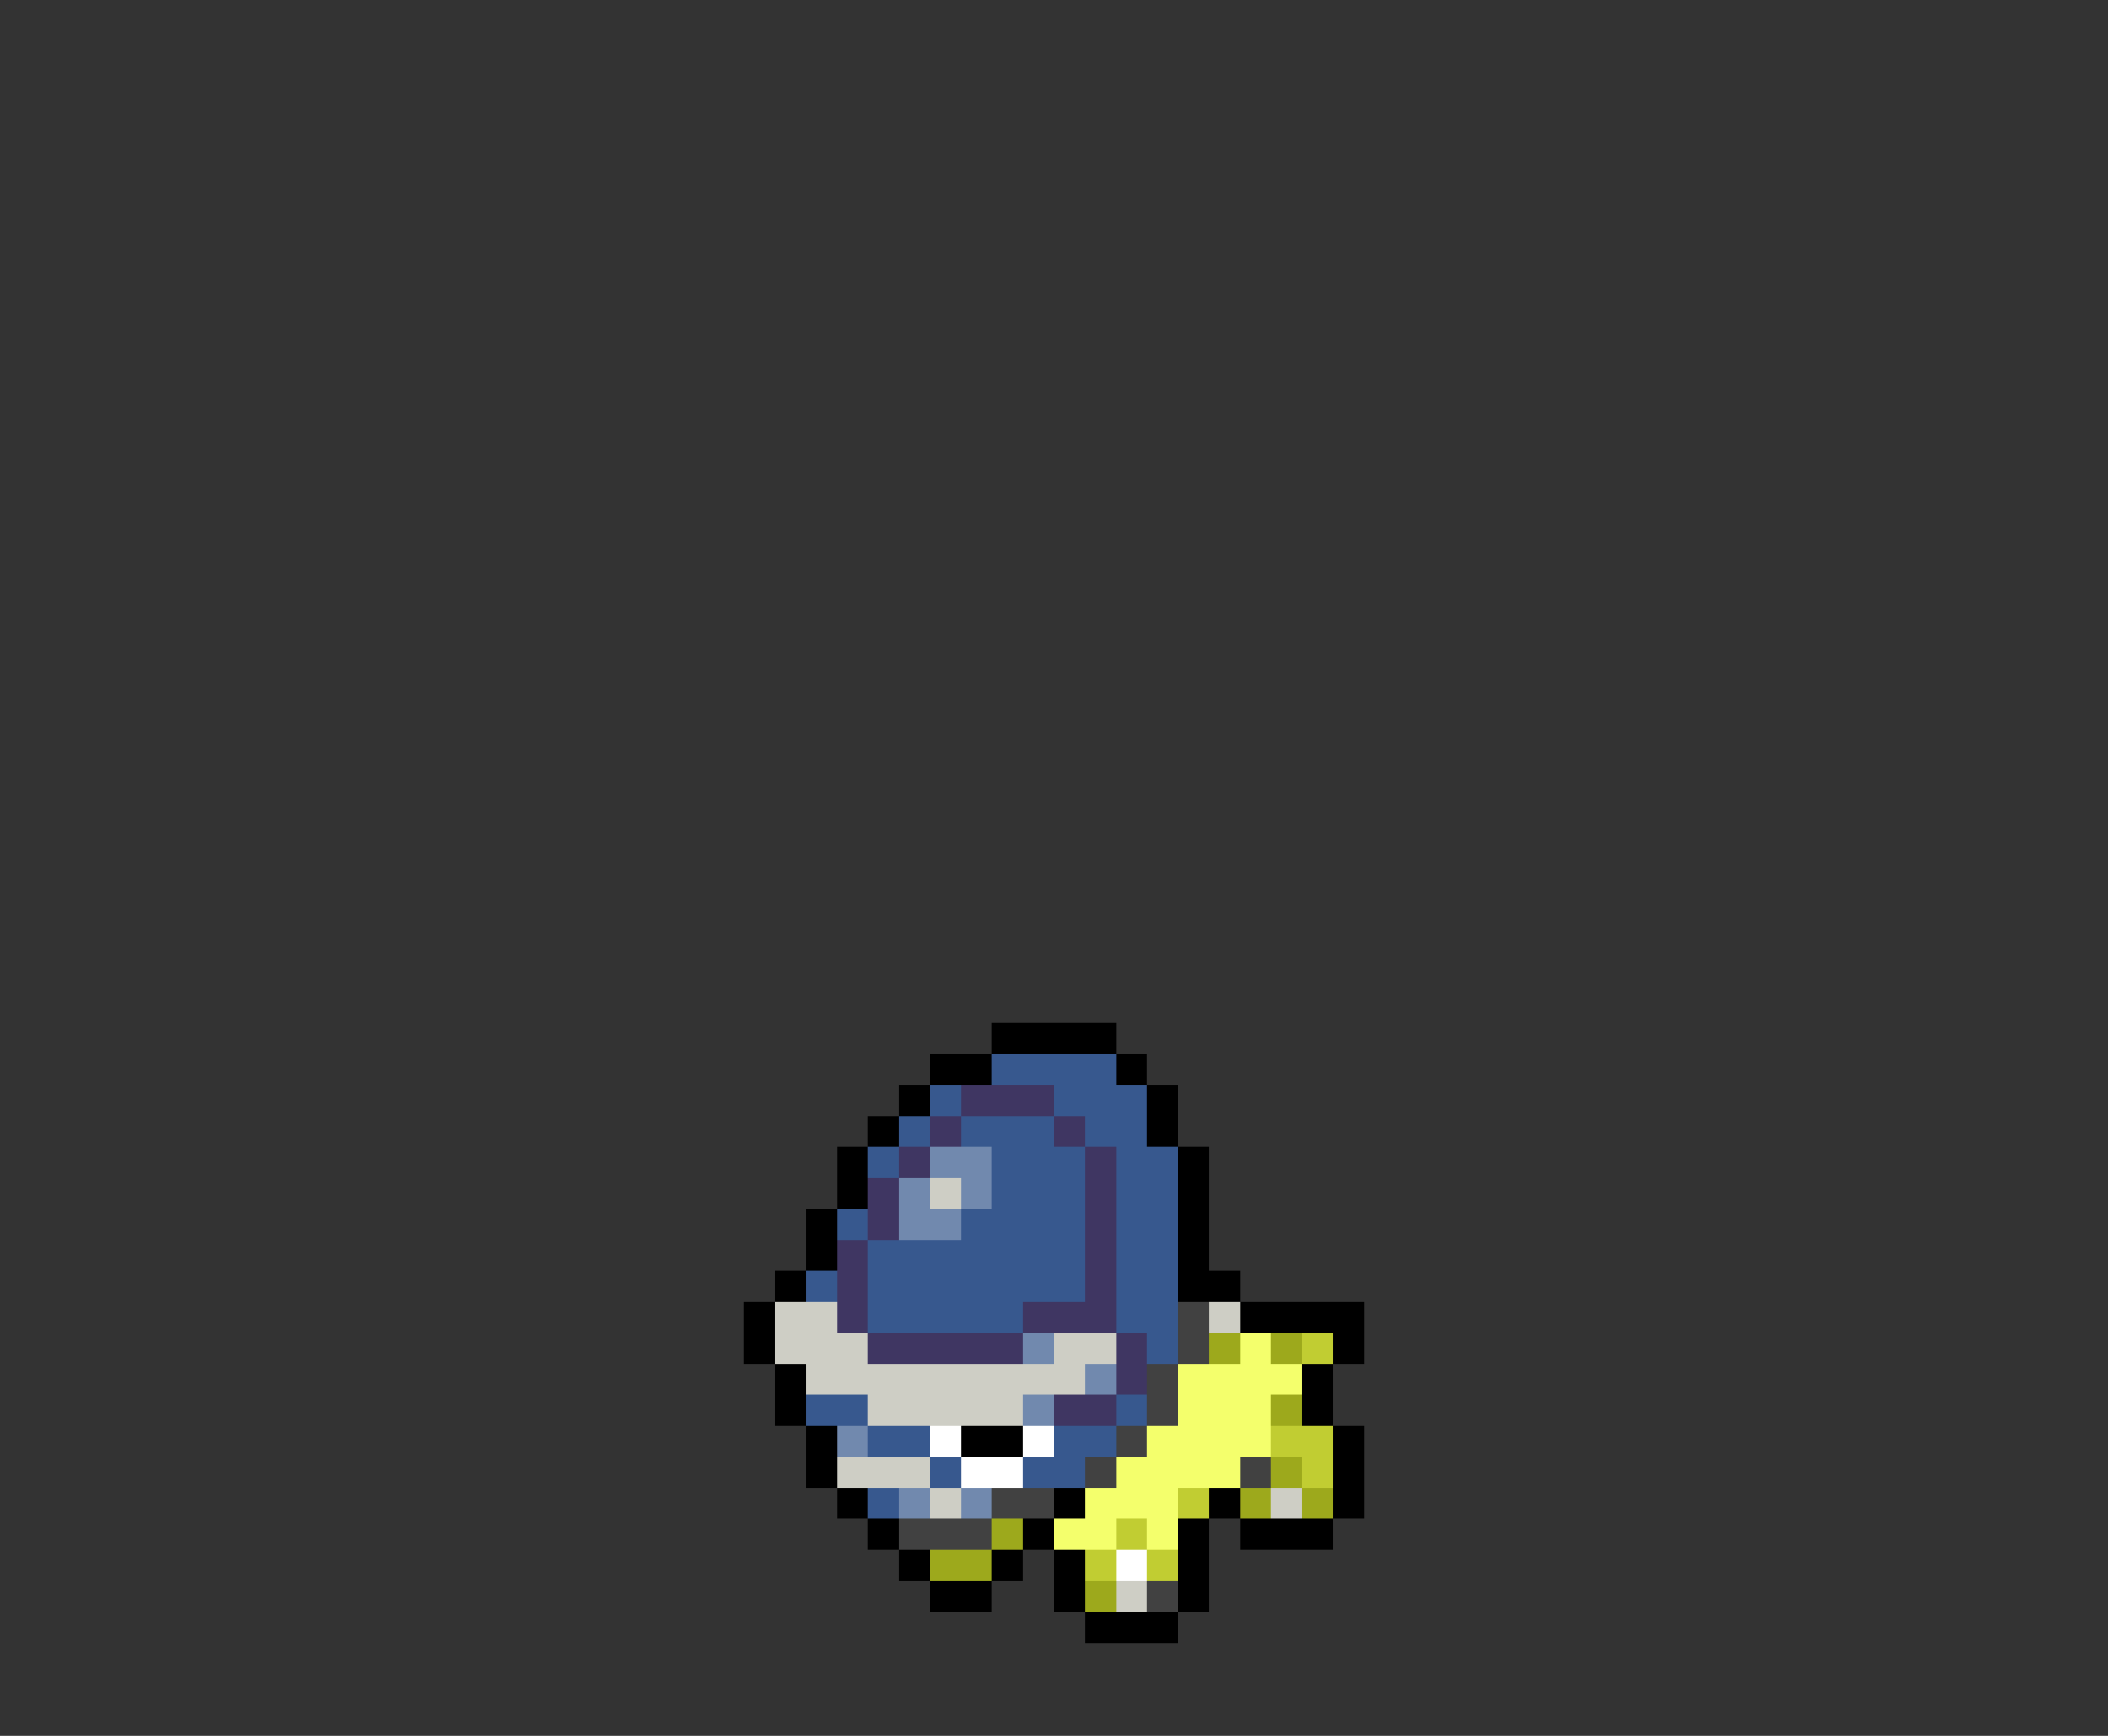 <svg xmlns="http://www.w3.org/2000/svg" viewBox="0 -0.5 68 56" shape-rendering="crispEdges">
<rect x="0" y="-0.5" width="68" height="56" fill="#333333" stroke="none"/>
<path stroke="#000000" d="M32 33h4M30 34h2M36 34h1M29 35h1M37 35h1M28 36h1M37 36h1M27 37h1M38 37h1M27 38h1M38 38h1M26 39h1M38 39h1M26 40h1M38 40h1M25 41h1M38 41h2M24 42h1M40 42h4M24 43h1M43 43h1M25 44h1M42 44h1M25 45h1M42 45h1M26 46h1M31 46h2M43 46h1M26 47h1M43 47h1M27 48h1M34 48h1M39 48h1M43 48h1M28 49h1M33 49h1M38 49h1M40 49h3M29 50h1M32 50h1M34 50h1M38 50h1M30 51h2M34 51h1M38 51h1M35 52h3" />
<path stroke="#37588e" d="M32 34h4M30 35h1M34 35h3M29 36h1M31 36h3M35 36h2M28 37h1M32 37h3M36 37h2M32 38h3M36 38h2M27 39h1M31 39h4M36 39h2M28 40h7M36 40h2M26 41h1M28 41h7M36 41h2M28 42h5M36 42h2M37 43h1M26 45h2M36 45h1M28 46h2M34 46h2M30 47h1M33 47h2M28 48h1" />
<path stroke="#3f3662" d="M31 35h3M30 36h1M34 36h1M29 37h1M35 37h1M28 38h1M35 38h1M28 39h1M35 39h1M27 40h1M35 40h1M27 41h1M35 41h1M27 42h1M33 42h3M28 43h5M36 43h1M36 44h1M34 45h2" />
<path stroke="#7189ae" d="M30 37h2M29 38h1M31 38h1M29 39h2M33 43h1M35 44h1M33 45h1M27 46h1M29 48h1M31 48h1" />
<path stroke="#cecec5" d="M30 38h1M25 42h2M39 42h1M25 43h3M34 43h2M26 44h9M28 45h5M27 47h3M30 48h1M41 48h1M36 51h1" />
<path stroke="#414141" d="M38 42h1M38 43h1M37 44h1M37 45h1M36 46h1M35 47h1M40 47h1M32 48h2M29 49h3M37 51h1" />
<path stroke="#9da91c" d="M39 43h1M41 43h1M41 45h1M41 47h1M40 48h1M42 48h1M32 49h1M30 50h2M35 51h1" />
<path stroke="#f4ff6c" d="M40 43h1M38 44h4M38 45h3M37 46h4M36 47h4M35 48h3M34 49h2M37 49h1" />
<path stroke="#c1cd32" d="M42 43h1M41 46h2M42 47h1M38 48h1M36 49h1M35 50h1M37 50h1" />
<path stroke="#ffffff" d="M30 46h1M33 46h1M31 47h2M36 50h1" />
</svg>